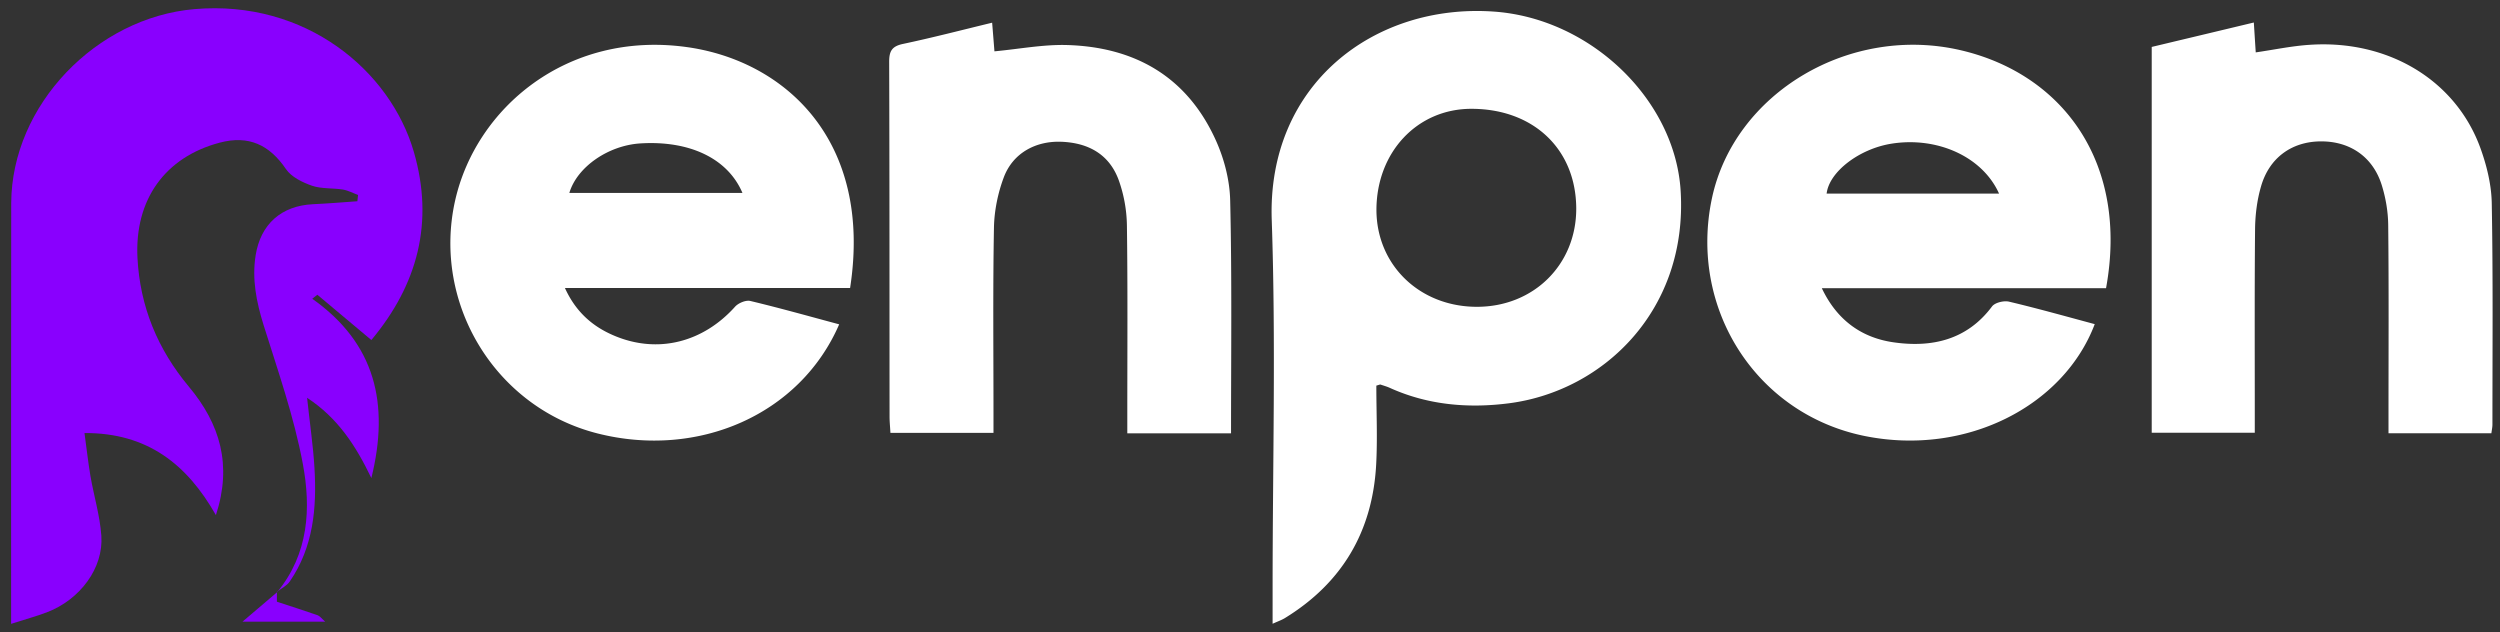 <svg xmlns="http://www.w3.org/2000/svg" xml:space="preserve" id="katman_1" x="0" y="0" version="1.1" viewBox="0 0 261 66"><rect x="0" y="0" width="261" height="66" fill="#333333" stroke="none"/><style>.st0{fill:#8900fe}.st1{fill:#fff}</style><g id="_x39_nEqj4_00000147184934841852209240000008450992408147086983_"><path d="M28.94 61.81c3.29-3.99 3.55-8.75 2.67-13.41-.92-4.92-2.6-9.7-4.1-14.49-.74-2.4-1.22-4.75-.82-7.26.52-3.25 2.68-5.17 5.98-5.33 1.55-.07 3.1-.2 4.64-.31.02-.22.05-.43.07-.65-.53-.2-1.04-.48-1.58-.57-1.07-.17-2.23-.06-3.23-.4-1-.35-2.15-.91-2.71-1.73-1.74-2.56-3.92-3.56-6.91-2.77-5.75 1.52-8.9 5.98-8.6 12.01.26 5.12 2.12 9.58 5.37 13.47 3.24 3.88 4.54 8.15 2.82 13.41-3.01-5.3-7.14-8.6-13.72-8.57.22 1.6.38 3.05.62 4.48.36 2.08.99 4.14 1.14 6.24.24 3.37-2.22 6.68-5.7 8-1.11.42-2.26.73-3.72 1.2v-2.06c0-13.96-.01-27.92.01-41.87.05-10.24 8.9-19.38 19.15-20.25 11.6-.99 20.42 6.43 22.88 14.89 2.14 7.37.41 13.86-4.43 19.66-1.97-1.65-3.8-3.19-5.64-4.73-.18.14-.35.28-.53.42 6.58 4.65 8.09 10.96 6.17 18.72-1.62-3.36-3.47-6.25-6.71-8.38.28 2.63.63 4.97.77 7.32.25 4.18-.11 8.27-2.58 11.86-.31.45-.88.72-1.33 1.07l.02.03z" class="st0"/><path d="M143.69 40.26c0 2.78.13 5.54-.02 8.28-.39 6.96-3.56 12.33-9.53 15.99-.33.2-.7.33-1.28.59V61.4c0-12.81.35-25.63-.09-38.42-.49-14.21 10.75-22.65 23.19-21.77 10.13.71 18.92 9.22 19.5 18.72.76 12.39-8 20.88-17.9 22.17-4.23.55-8.48.2-12.47-1.61-.31-.14-.64-.23-.96-.34-.05-.02-.12.02-.44.11zm10.5-8.23c5.93 0 10.38-4.41 10.37-10.26-.02-6.19-4.46-10.41-10.95-10.41-5.65 0-9.89 4.52-9.91 10.53 0 5.78 4.51 10.14 10.49 10.14zM219.87 30.09H190.2c1.6 3.38 4.2 5.18 7.5 5.65 3.98.57 7.65-.24 10.27-3.75.3-.4 1.23-.62 1.76-.5 3 .71 5.98 1.55 8.96 2.35-3.25 8.57-13.46 13.81-24.01 11.68-11.33-2.29-18.38-13.3-15.96-24.79 2.32-11.01 14.43-18.26 26.13-15.45 10.58 2.54 17.4 11.79 15.02 24.81zm-11.17-9.88c-1.73-3.86-6.46-5.97-11.23-5.21-3.34.53-6.5 2.92-6.77 5.21h18zM88.75 30.07H58.98c1.15 2.53 2.93 4.05 5.18 4.99 4.53 1.9 9.24.68 12.58-3.04.34-.38 1.12-.71 1.59-.6 3.1.74 6.18 1.61 9.28 2.44-4.09 9.45-14.74 14.05-25.23 11.39-10.71-2.72-17.26-13.6-14.87-24.29C49.67 11.31 59.16 3.23 71.59 4.9c10.21 1.37 19.56 9.64 17.16 25.17zm-29.31-9.93h18.07c-1.53-3.6-5.51-5.48-10.63-5.17-3.36.2-6.63 2.45-7.44 5.17zM128.52 45.24h-10.83v-1.89c0-6.6.05-13.21-.04-19.81a14.71 14.71 0 0 0-.84-4.69c-.98-2.73-3.17-3.94-6.01-4.05-2.71-.1-5.07 1.21-6.01 3.73-.61 1.63-.98 3.44-1.02 5.17-.12 6.49-.05 12.98-.05 19.46v2.03H92.96c-.03-.59-.09-1.15-.09-1.71-.01-12.34 0-24.69-.04-37.03 0-1.11.28-1.61 1.42-1.86 3.07-.65 6.11-1.44 9.33-2.22.09 1.11.17 2.1.24 2.99 2.57-.24 5.05-.72 7.52-.66 7.12.19 12.58 3.3 15.58 9.92.88 1.94 1.46 4.17 1.51 6.29.19 8.03.09 16.07.09 24.33zM224.64 4.9c3.55-.85 7-1.67 10.66-2.55.07 1.07.13 2.06.2 3.12 1.93-.28 3.76-.67 5.61-.79 8.17-.56 15.22 3.65 17.82 10.71.68 1.86 1.18 3.89 1.21 5.85.14 7.69.07 15.39.07 23.08 0 .27-.06.55-.11.91h-10.74v-1.9c0-6.6.04-13.21-.03-19.81-.01-1.41-.26-2.87-.68-4.21-.93-2.95-3.32-4.57-6.37-4.55-3.01.02-5.37 1.7-6.23 4.71-.41 1.41-.6 2.93-.62 4.4-.06 6.43-.03 12.86-.03 19.29v2.02h-10.76V4.9z" class="st1"/><path d="M28.91 61.77v1.05c1.45.48 2.85.92 4.25 1.41.23.08.4.33.79.67h-8.63c1.21-1.02 2.42-2.05 3.63-3.09-.01 0-.04-.04-.04-.04z" class="st0"/></g></svg>
